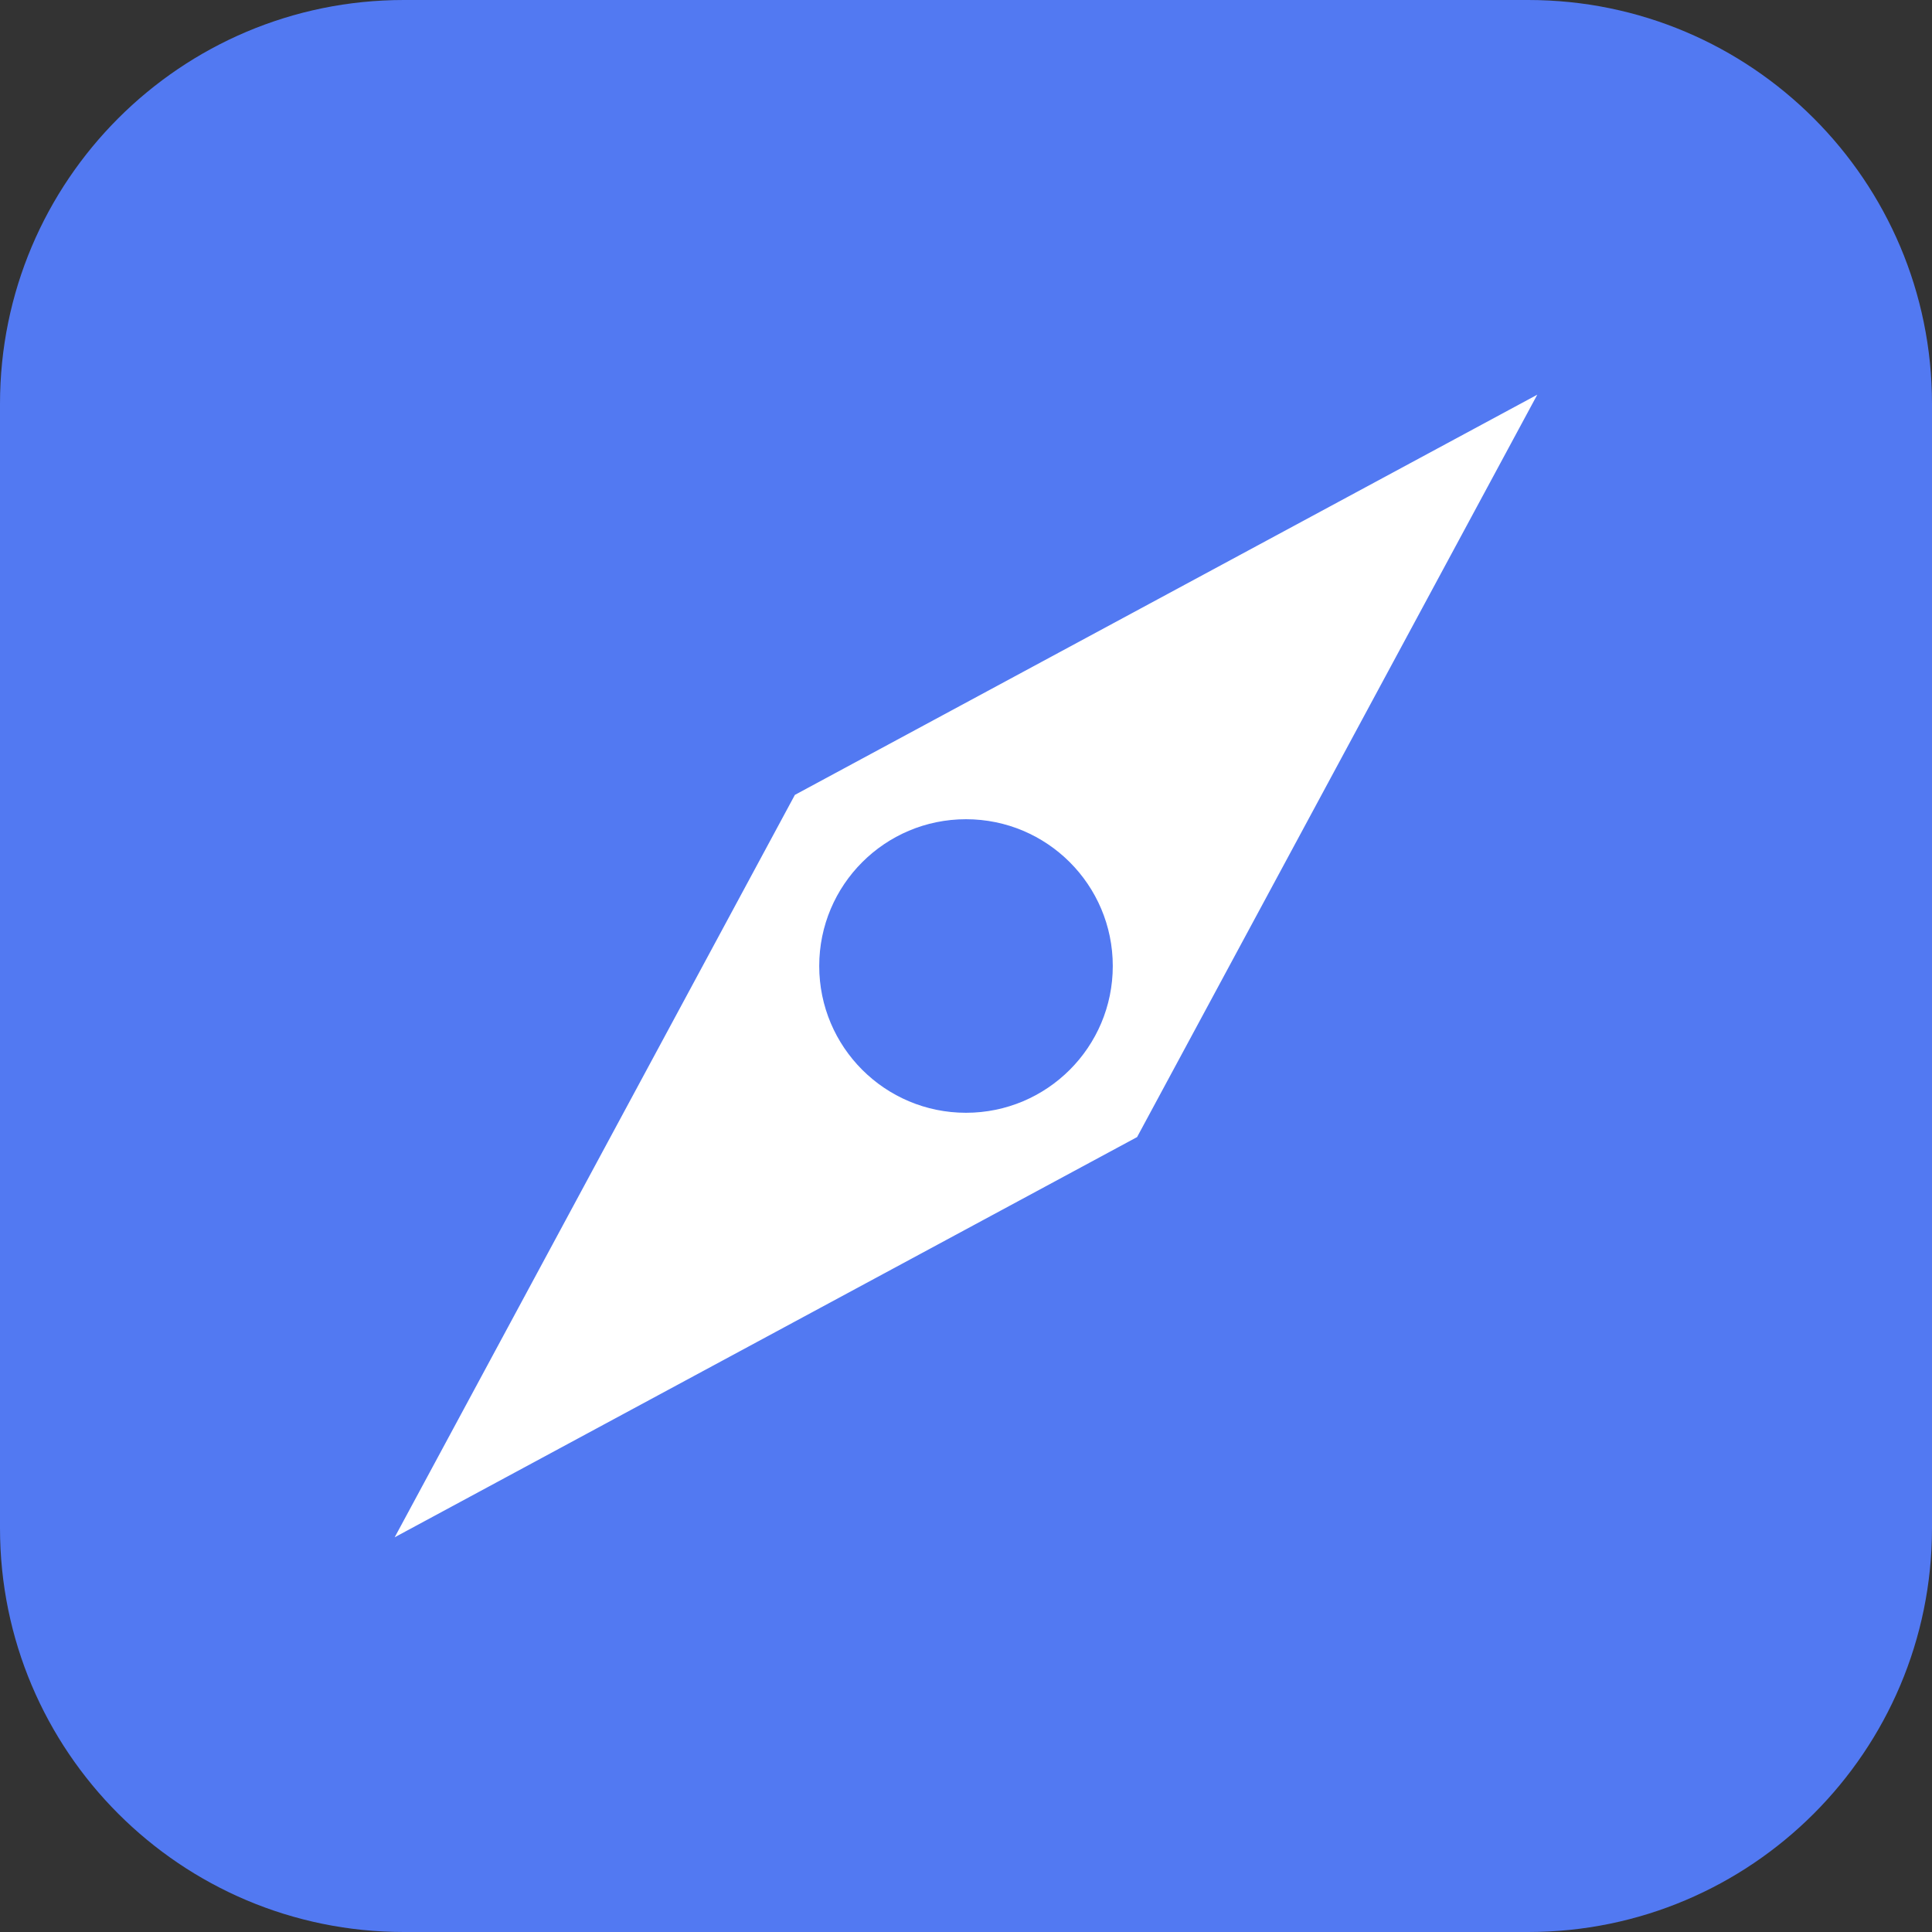 <?xml version="1.0" encoding="UTF-8"?>
<svg width="566" height="566" version="1.1" viewBox="0 0 566 566" xmlns="http://www.w3.org/2000/svg">
    <rect x="0" y="0" width="566" height="566" fill="#333333" stroke="none"/>
    <defs>
        <clipPath id="clip0">
            <rect x="356" y="76" width="568" height="568"/>
        </clipPath>
    </defs>
    <g transform="translate(-357,-77)" clip-path="url(#clip0)" fill-rule="evenodd">
        <path d="m357 195.3c0-65.335 52.965-118.3 118.3-118.3h329.4c65.335 0 118.3 52.965 118.3 118.3v329.4c0 65.335-52.965 118.3-118.3 118.3h-329.4c-65.335 0-118.3-52.965-118.3-118.3z" fill="#5279f2"/>
        <path d="m589.87 309.87 217.49-117.24-117.24 217.49-217.49 117.24z" fill="#fff"/>
        <path d="m597 360c0-23.748 19.252-43 43-43s43 19.252 43 43-19.252 43-43 43-43-19.252-43-43z" fill="#5279f2"/>
    </g>
</svg>
